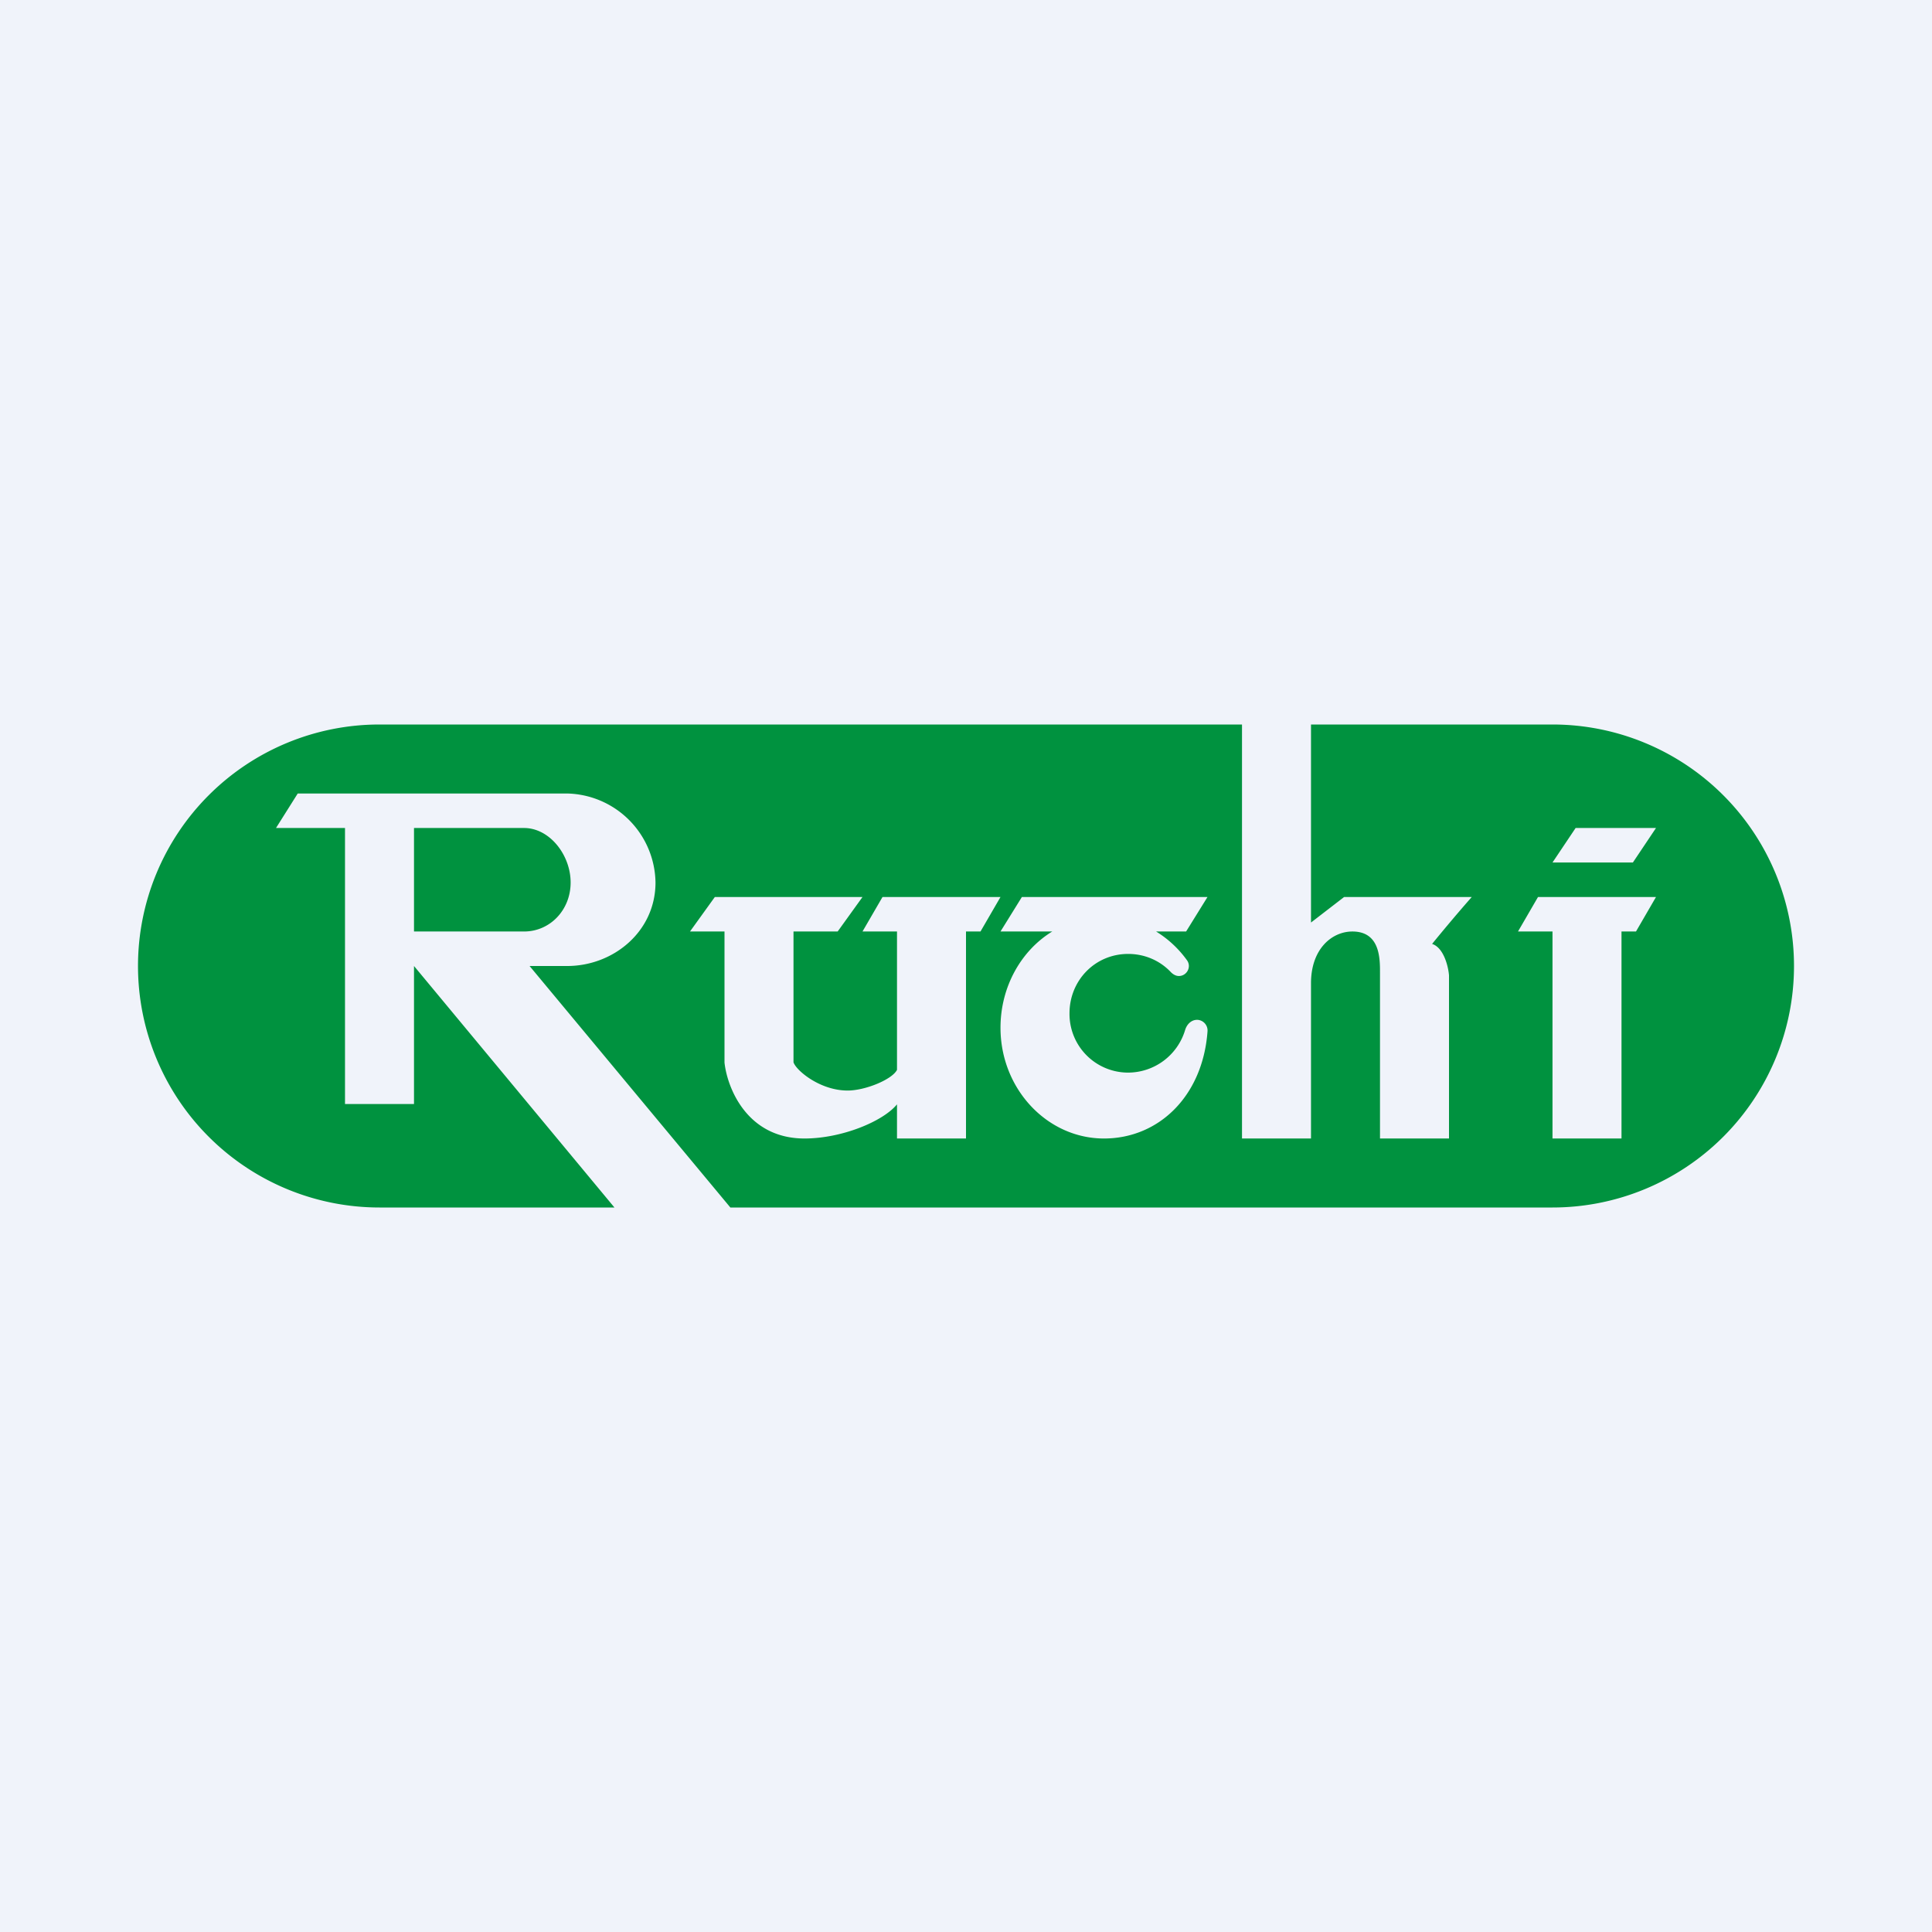 <svg width="56" height="56" viewBox="0 0 56 56" xmlns="http://www.w3.org/2000/svg"><path fill="#F0F3FA" d="M0 0h56v56H0z"/><path fill-rule="evenodd" d="M36 21H11a7 7 0 1 0 0 14h6.81L12 28v4h-2v-8H8l.63-1h7.81A2.62 2.62 0 0 1 19 25.58C19 27 17.78 28 16.44 28h-1.09l5.82 7H45a7 7 0 1 0 0-14h-7v5.74l.96-.74h3.7s-.49.55-1.15 1.36c.34.11.47.66.49.91V33h-2v-4.8c0-.4.01-1.2-.8-1.2-.59 0-1.2.5-1.2 1.5V33h-2V21Zm-20.81 6H12v-3h3.19c.74 0 1.35.78 1.35 1.58S15.94 27 15.19 27ZM25 26h-4.28L20 27h1v3.8c.08.73.65 2.2 2.32 2.2 1.07 0 2.27-.49 2.68-.99V33h2v-6h.42l.58-1h-3.42L25 27h1v4.01c-.14.28-.92.6-1.43.6-.81 0-1.5-.59-1.57-.82V27h1.28l.72-1Zm23 0h-3.42L44 27h1v6h2v-6h.42l.58-1Zm-2.33-2H48l-.67 1H45l.67-1ZM35 26h-5.38L29 27h1.5c-.9.55-1.5 1.6-1.5 2.79 0 1.77 1.35 3.21 3 3.21 1.58 0 2.86-1.22 3-3.1a.31.31 0 0 0-.3-.34c-.17 0-.3.13-.35.3a1.73 1.73 0 0 1-1.66 1.23A1.7 1.7 0 0 1 31 29.37c0-.95.74-1.72 1.7-1.72.49 0 .93.2 1.24.53.07.07.15.11.23.11.23 0 .37-.26.24-.45a3.1 3.1 0 0 0-.9-.84h.87l.62-1Z" fill="#00923F"/></svg>